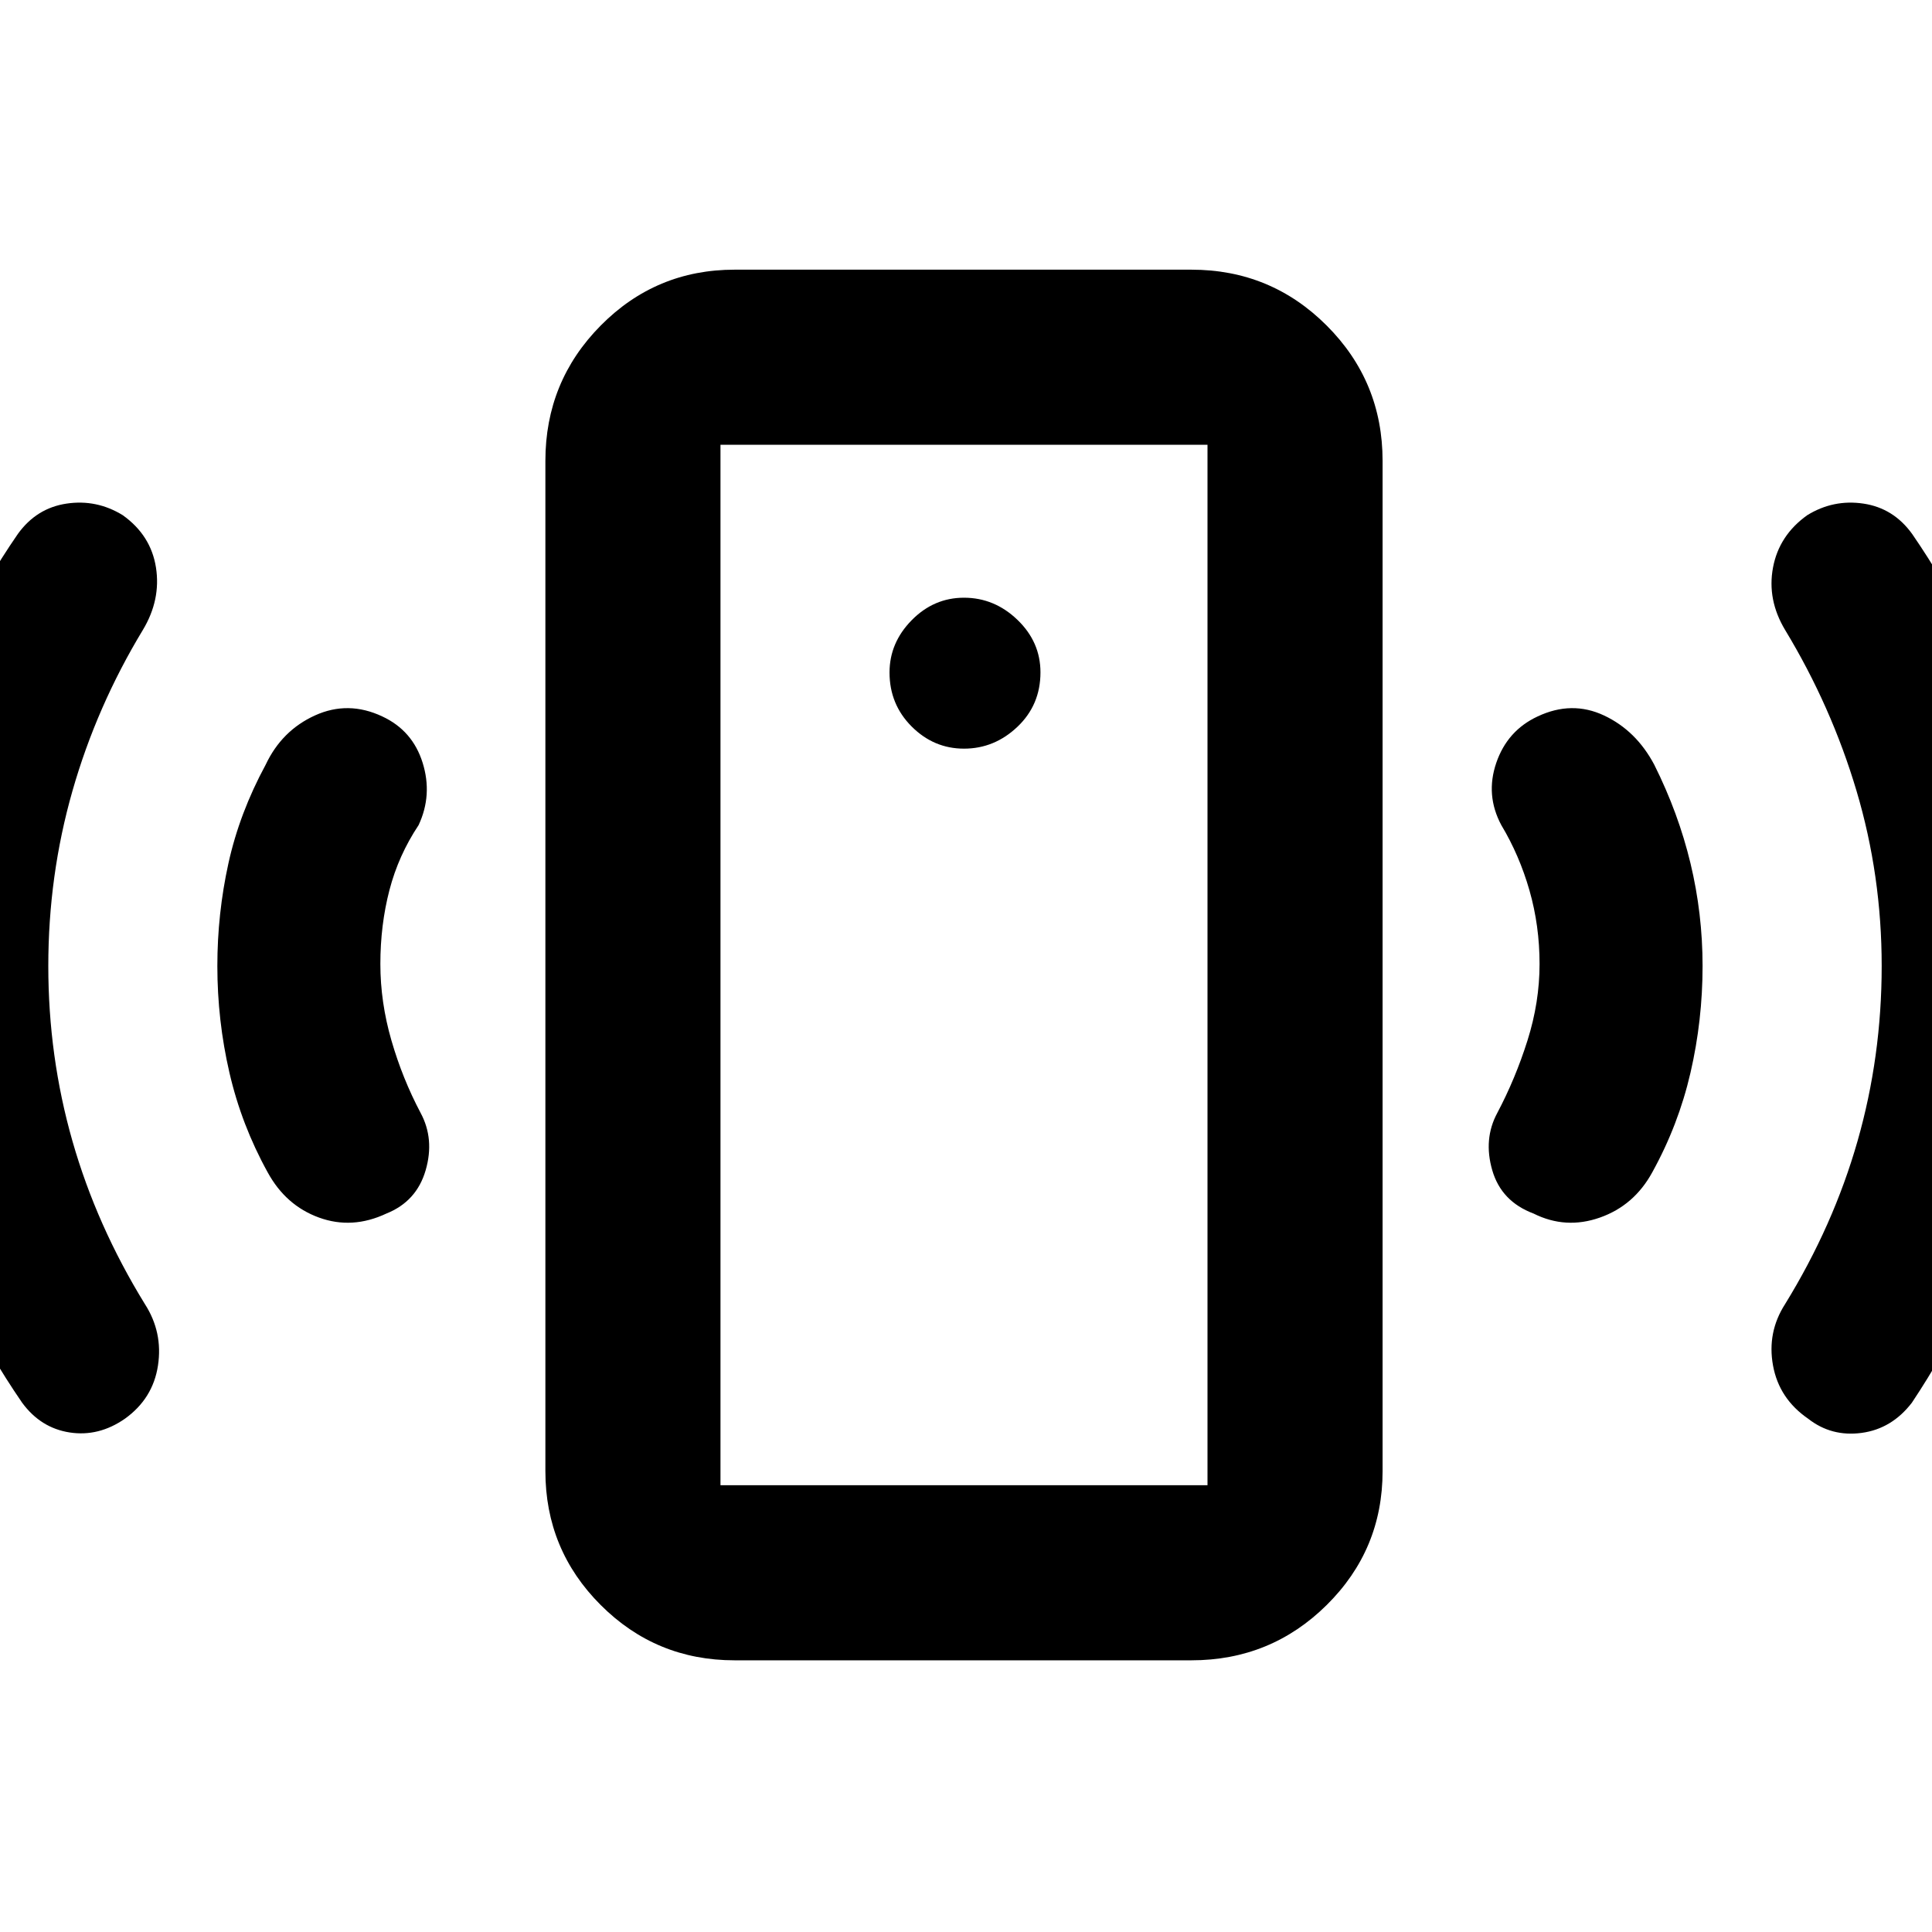 <svg xmlns="http://www.w3.org/2000/svg" height="48" viewBox="0 -960 960 960" width="48">
  <defs>
    <style type="text/css" id="current-color-scheme">.ColorScheme-Highlight { color:#000000; }</style>
  </defs><path class="ColorScheme-Highlight" fill="currentColor" d="M479-588q15.13 0 26.57-10.87Q517-609.74 517-625.91 517-641 505.57-652q-11.44-11-26.57-11-15 0-26 11.19t-11 25.95Q442-610 453-599t26 11Zm286 107q0-19-5-36.5T746-550q-8-14.93-2.5-30.97Q749-597 764.03-604q16.97-8 32.97-.5t25 24.5q12 24 18 49t6 51q0 27-6 53t-19 49.52Q812-361 795-355t-33-2q-16-6-20.5-21.5T744-407q9-17 15-36t6-38Zm170 1q0-45-12.5-87T887-647q-9-15-6-31t17-26q13-8 27.95-5.76 14.94 2.23 24.19 15.09Q983-647 999.5-592.47q16.5 54.54 16.5 112 0 58.47-17 113.97T950-263q-10 13-25 15t-26.55-7.06Q884-265 881-281.5t6-30.5q24-39 36-81t12-87ZM365-135q-39.05 0-66.52-27.48Q271-189.95 271-229v-502q0-39.46 27.48-67.23Q325.95-826 365-826h227q39.46 0 67.23 27.77Q687-770.46 687-731v502q0 39.05-27.77 66.52Q631.46-135 592-135H365Zm-7-87h242v-517H358v517Zm0 0v-517 517ZM189-481q0 19 5.5 38t14.5 36q7 13 2.5 28.5T192-357q-17 8-33.5 2T133-377.48Q120-401 114-427q-6-26-6-53 0-26 5.5-51t18.5-49q8-17 24.5-24.5t33.47.5Q205-597 210-581q5 16-2 31-10 15-14.5 32.32Q189-500.35 189-481Zm-165 1.01Q24-435 36-393q12 42 36 81 9 14 6.5 30.5T62-255q-13 9-27.39 6.78Q20.22-250.44 11-263q-33-48-50-103.27-17-55.27-17-114Q-56-538-40-592.5-24-647 8.86-694.67q9.25-12.86 24.19-15.09Q48-712 61-704q14 10 16.5 26T71-647q-23 38-35 80.01-12 42.01-12 87Z"/></svg>